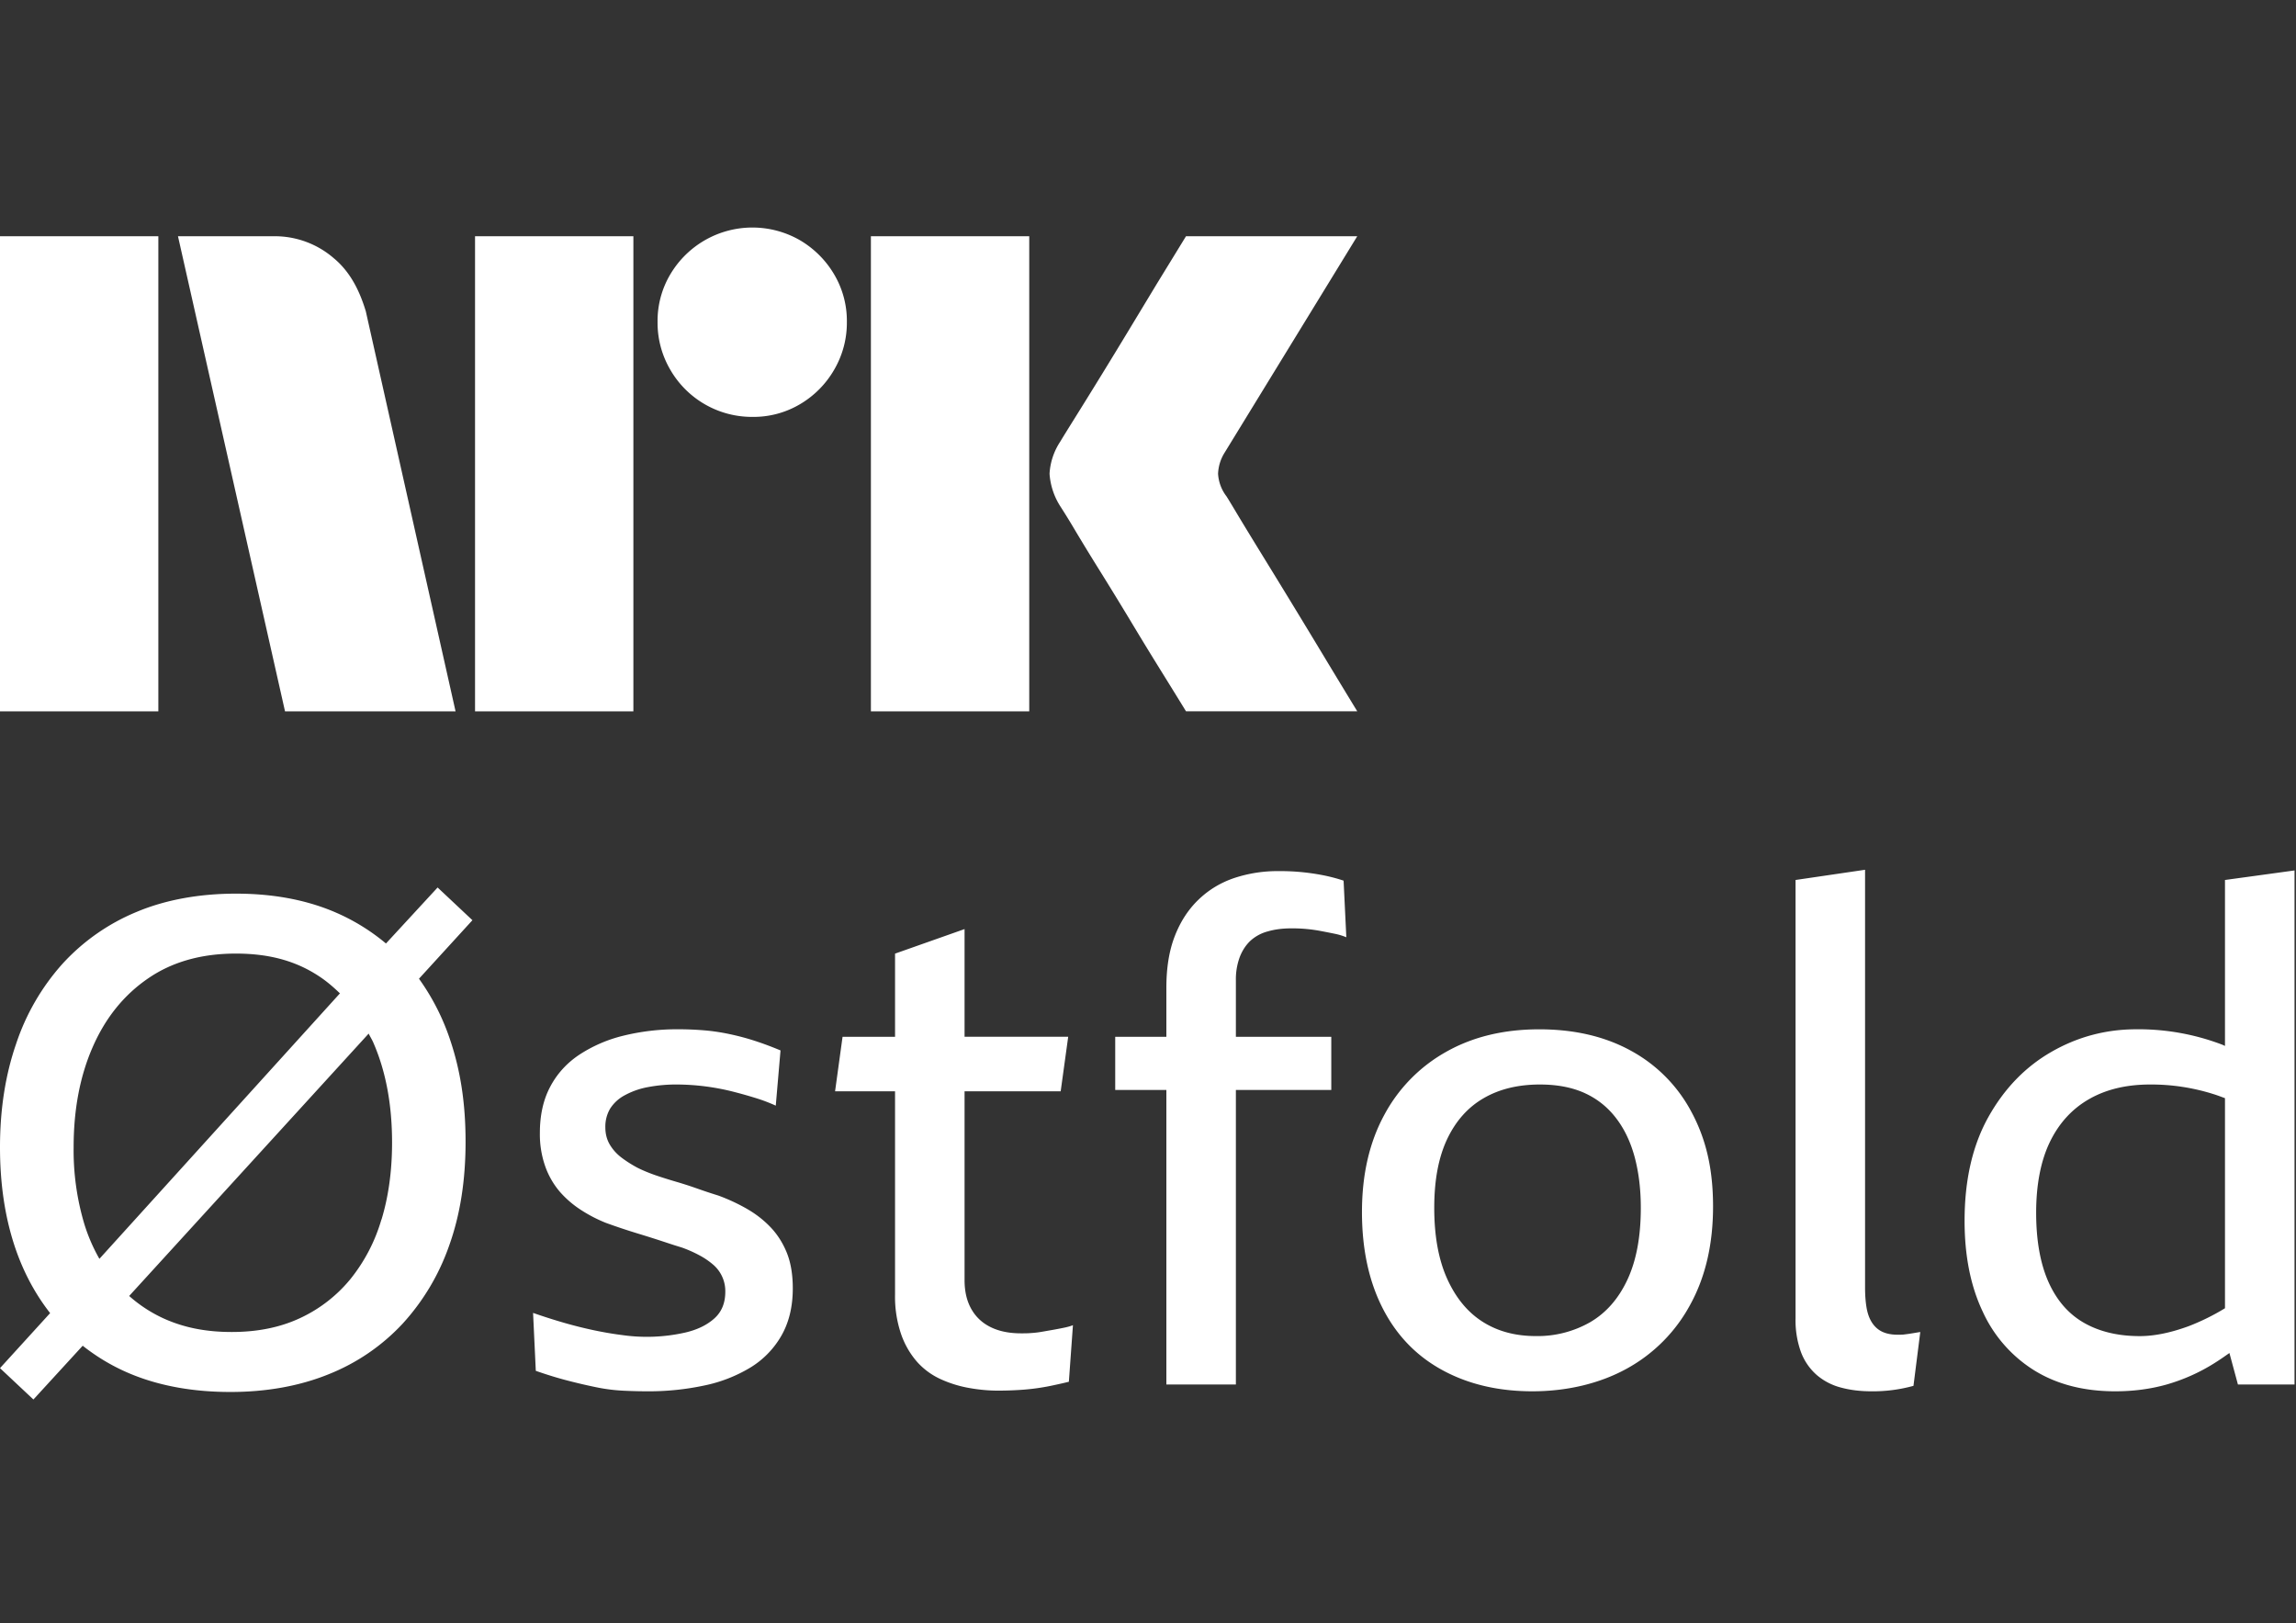 <svg xmlns="http://www.w3.org/2000/svg" viewBox="0 0 58 41" >
  <rect x="0" y="0" width="58" height="41" fill="#333333" stroke="none"/>
  <path fill="#fff" d="M0 17.966V5.967h4v12H0ZM9.244 7.877l2.264 10.09H7.2l-2.704-12h2.417a2.276 2.276 0 0 1 1.513.55c.42.346.66.826.819 1.36ZM12 17.967v-12h4v12h-4Zm7.01-7.437a2.381 2.381 0 0 1-2.078-1.192 2.345 2.345 0 0 1-.321-1.207 2.301 2.301 0 0 1 .321-1.2 2.41 2.41 0 0 1 3.278-.862c.356.21.653.506.862.862.215.363.326.778.321 1.2a2.35 2.35 0 0 1-.321 1.208 2.4 2.4 0 0 1-.862.87 2.3 2.3 0 0 1-1.2.321ZM22 17.966V5.967h4v12h-4Zm8.974-5.442c.01.012.095.15.253.415.158.264.364.602.617 1.014a309.436 309.436 0 0 1 1.597 2.62c.247.41.529.875.845 1.393H29.96c-.27-.44-.516-.836-.736-1.191-.22-.355-.453-.738-.7-1.15-.248-.41-.493-.81-.736-1.2a60.12 60.12 0 0 1-.625-1.022 18.04 18.04 0 0 0-.363-.591 1.747 1.747 0 0 1-.287-.845c.016-.29.11-.57.27-.812.067-.112.191-.312.371-.6a182.106 182.106 0 0 0 1.37-2.23l.7-1.158.736-1.2h4.326l-3.346 5.459a1.079 1.079 0 0 0-.17.54c.012.203.083.397.204.559Z"/>
  <path fill="#fff" d="M11.055 22.416 9.75 23.831a5.188 5.188 0 0 0-1.337-.812c-.718-.298-1.535-.447-2.454-.447-.918 0-1.78.154-2.514.464a5.236 5.236 0 0 0-1.868 1.31 5.736 5.736 0 0 0-1.171 2.023C.135 27.155 0 28.024 0 28.977c0 .953.132 1.811.396 2.575.212.611.505 1.148.87 1.615L0 34.557l.844.792 1.245-1.358c.385.304.815.557 1.295.746.717.282 1.53.422 2.436.422.907 0 1.745-.149 2.48-.447a5.154 5.154 0 0 0 1.868-1.275 5.7 5.7 0 0 0 1.18-1.98c.276-.77.413-1.642.413-2.617 0-.976-.129-1.797-.387-2.566a5.77 5.77 0 0 0-.79-1.553l1.35-1.478-.879-.826Zm-8.713 4.03c.321-.735.786-1.312 1.395-1.73.608-.42 1.349-.63 2.221-.63.873 0 1.55.199 2.135.595.178.12.34.261.494.41l-6.076 6.705a4.38 4.38 0 0 1-.384-.89 6.5 6.5 0 0 1-.267-1.929c0-.953.16-1.796.482-2.531Zm7.293 4.357a4.32 4.32 0 0 1-.784 1.506 3.607 3.607 0 0 1-1.266.982c-.499.235-1.076.353-1.73.353-.655 0-1.194-.11-1.688-.327a3.49 3.49 0 0 1-.904-.583l6.05-6.627c.04.084.09.158.126.247.31.718.465 1.553.465 2.506 0 .711-.089 1.36-.267 1.945l-.002-.002Zm10.246.852c.097.247.146.542.146.887 0 .46-.095.855-.284 1.188a2.25 2.25 0 0 1-.784.81 3.693 3.693 0 0 1-1.17.456 6.699 6.699 0 0 1-1.43.146c-.218 0-.433-.006-.646-.017a4.455 4.455 0 0 1-.654-.086c-.224-.046-.46-.1-.706-.164-.247-.063-.52-.146-.818-.25l-.069-1.463c.264.092.525.175.784.25.258.074.51.137.757.189.247.052.482.092.706.12a4.398 4.398 0 0 0 1.584-.06c.305-.069.552-.186.741-.353.19-.166.284-.393.284-.68a.88.88 0 0 0-.301-.68 1.895 1.895 0 0 0-.353-.241 3.2 3.2 0 0 0-.448-.198 12.323 12.323 0 0 1-.353-.112 30.288 30.288 0 0 0-.758-.241 16.407 16.407 0 0 1-.8-.267 3.626 3.626 0 0 1-.646-.336 2.526 2.526 0 0 1-.525-.456 2.027 2.027 0 0 1-.362-.629 2.435 2.435 0 0 1-.138-.852c0-.448.086-.835.259-1.163.172-.327.416-.597.732-.809a3.558 3.558 0 0 1 1.11-.482 5.68 5.68 0 0 1 1.412-.164c.207 0 .416.009.629.026.212.017.427.049.645.095.219.046.434.103.646.172.213.069.428.15.646.241l-.12 1.395a4.14 4.14 0 0 0-.5-.19 11.18 11.18 0 0 0-.542-.154 5.886 5.886 0 0 0-1.438-.19 3.83 3.83 0 0 0-.767.069 1.946 1.946 0 0 0-.576.207.978.978 0 0 0-.362.335.893.893 0 0 0-.12.474c0 .16.037.304.111.43.075.127.173.236.293.328.12.091.255.178.405.258.137.069.29.132.456.19.167.057.339.111.517.163.178.052.356.109.534.172.177.063.358.123.542.18.253.093.494.205.723.337.23.132.43.29.603.473.172.184.307.4.405.646Zm7.017 1.877c.08-.017.149-.037.206-.06l-.103 1.429c-.092.023-.204.049-.336.077a5.61 5.61 0 0 1-.913.13 8.48 8.48 0 0 1-.542.017c-.24 0-.488-.023-.74-.069a2.959 2.959 0 0 1-.715-.224 1.8 1.8 0 0 1-.585-.43 2.108 2.108 0 0 1-.405-.698 2.926 2.926 0 0 1-.155-1.007v-5.132h-1.515l.189-1.377h1.326v-2.101l1.756-.62v2.72h2.618l-.19 1.378h-2.428v4.77c0 .287.058.531.173.732.114.201.278.353.49.456.213.104.468.155.767.155.08 0 .166 0 .258-.008.092-.006.187-.017.284-.035l.293-.051c.097-.018.186-.035.267-.052Zm7.043-11.288.069 1.43a1.526 1.526 0 0 0-.285-.087 18.083 18.083 0 0 0-.344-.068 3.822 3.822 0 0 0-.766-.07c-.218 0-.416.026-.594.078a1.05 1.05 0 0 0-.44.241c-.114.11-.203.247-.266.413a1.622 1.622 0 0 0-.095.577v1.43h2.41v1.343h-2.41v7.439h-1.756v-7.44h-1.292v-1.342h1.292v-1.24c0-.505.071-.942.215-1.309.143-.367.344-.674.603-.921.258-.247.56-.428.904-.543a3.463 3.463 0 0 1 1.102-.172 5.617 5.617 0 0 1 1.128.103c.178.035.353.08.525.138Zm7.275 4.305c-.66-.367-1.438-.55-2.333-.55-.896 0-1.679.189-2.35.568a3.971 3.971 0 0 0-1.568 1.601c-.373.689-.56 1.504-.56 2.445 0 .942.176 1.754.526 2.437.35.683.852 1.202 1.507 1.558.654.356 1.412.534 2.273.534.86 0 1.687-.19 2.376-.568a4.01 4.01 0 0 0 1.61-1.619c.385-.7.577-1.527.577-2.48 0-.952-.178-1.696-.534-2.367a3.762 3.762 0 0 0-1.524-1.559Zm-.103 5.769c-.224.482-.537.84-.939 1.076a2.675 2.675 0 0 1-1.377.353c-.517 0-.964-.12-1.343-.361-.38-.241-.678-.603-.896-1.085-.218-.482-.327-1.08-.327-1.791 0-.712.11-1.28.327-1.74.218-.459.525-.803.922-1.032.396-.23.87-.345 1.42-.345.436 0 .812.072 1.128.215.316.144.58.353.792.629.213.275.37.605.474.99.103.385.155.812.155 1.283 0 .723-.112 1.326-.336 1.808Zm7.19 1.36.206-.034-.172 1.36a3.822 3.822 0 0 1-1.068.138c-.275 0-.53-.031-.766-.095a1.52 1.52 0 0 1-.611-.318 1.44 1.44 0 0 1-.397-.577 2.349 2.349 0 0 1-.137-.852V22.227l1.756-.258v10.556c0 .206.015.384.043.534.029.149.078.272.147.37.068.097.154.169.258.215.103.046.23.069.379.069.069 0 .129 0 .18-.009a3.34 3.34 0 0 0 .181-.026Zm7.903-11.45v4.19c-.017-.006-.034-.015-.051-.024a5.934 5.934 0 0 0-2.187-.396c-.77 0-1.484.19-2.144.569-.66.378-1.191.927-1.593 1.644-.402.718-.603 1.593-.603 2.626 0 .884.152 1.647.457 2.29a3.42 3.42 0 0 0 1.308 1.49c.569.35 1.249.525 2.04.525.46 0 .894-.057 1.301-.172a4.698 4.698 0 0 0 1.197-.534c.129-.08.258-.17.387-.261l.215.795h1.43V21.986l-1.757.241Zm-.92 11.27c-.454.166-.865.25-1.232.25-.551 0-1.022-.113-1.412-.337-.39-.223-.689-.568-.896-1.033-.206-.465-.31-1.047-.31-1.748 0-.7.115-1.305.345-1.782.23-.476.56-.838.99-1.085.43-.247.944-.37 1.541-.37a5.215 5.215 0 0 1 1.627.25c.084.026.178.063.267.095v5.306a5.665 5.665 0 0 1-.92.454Z"/>
</svg>
